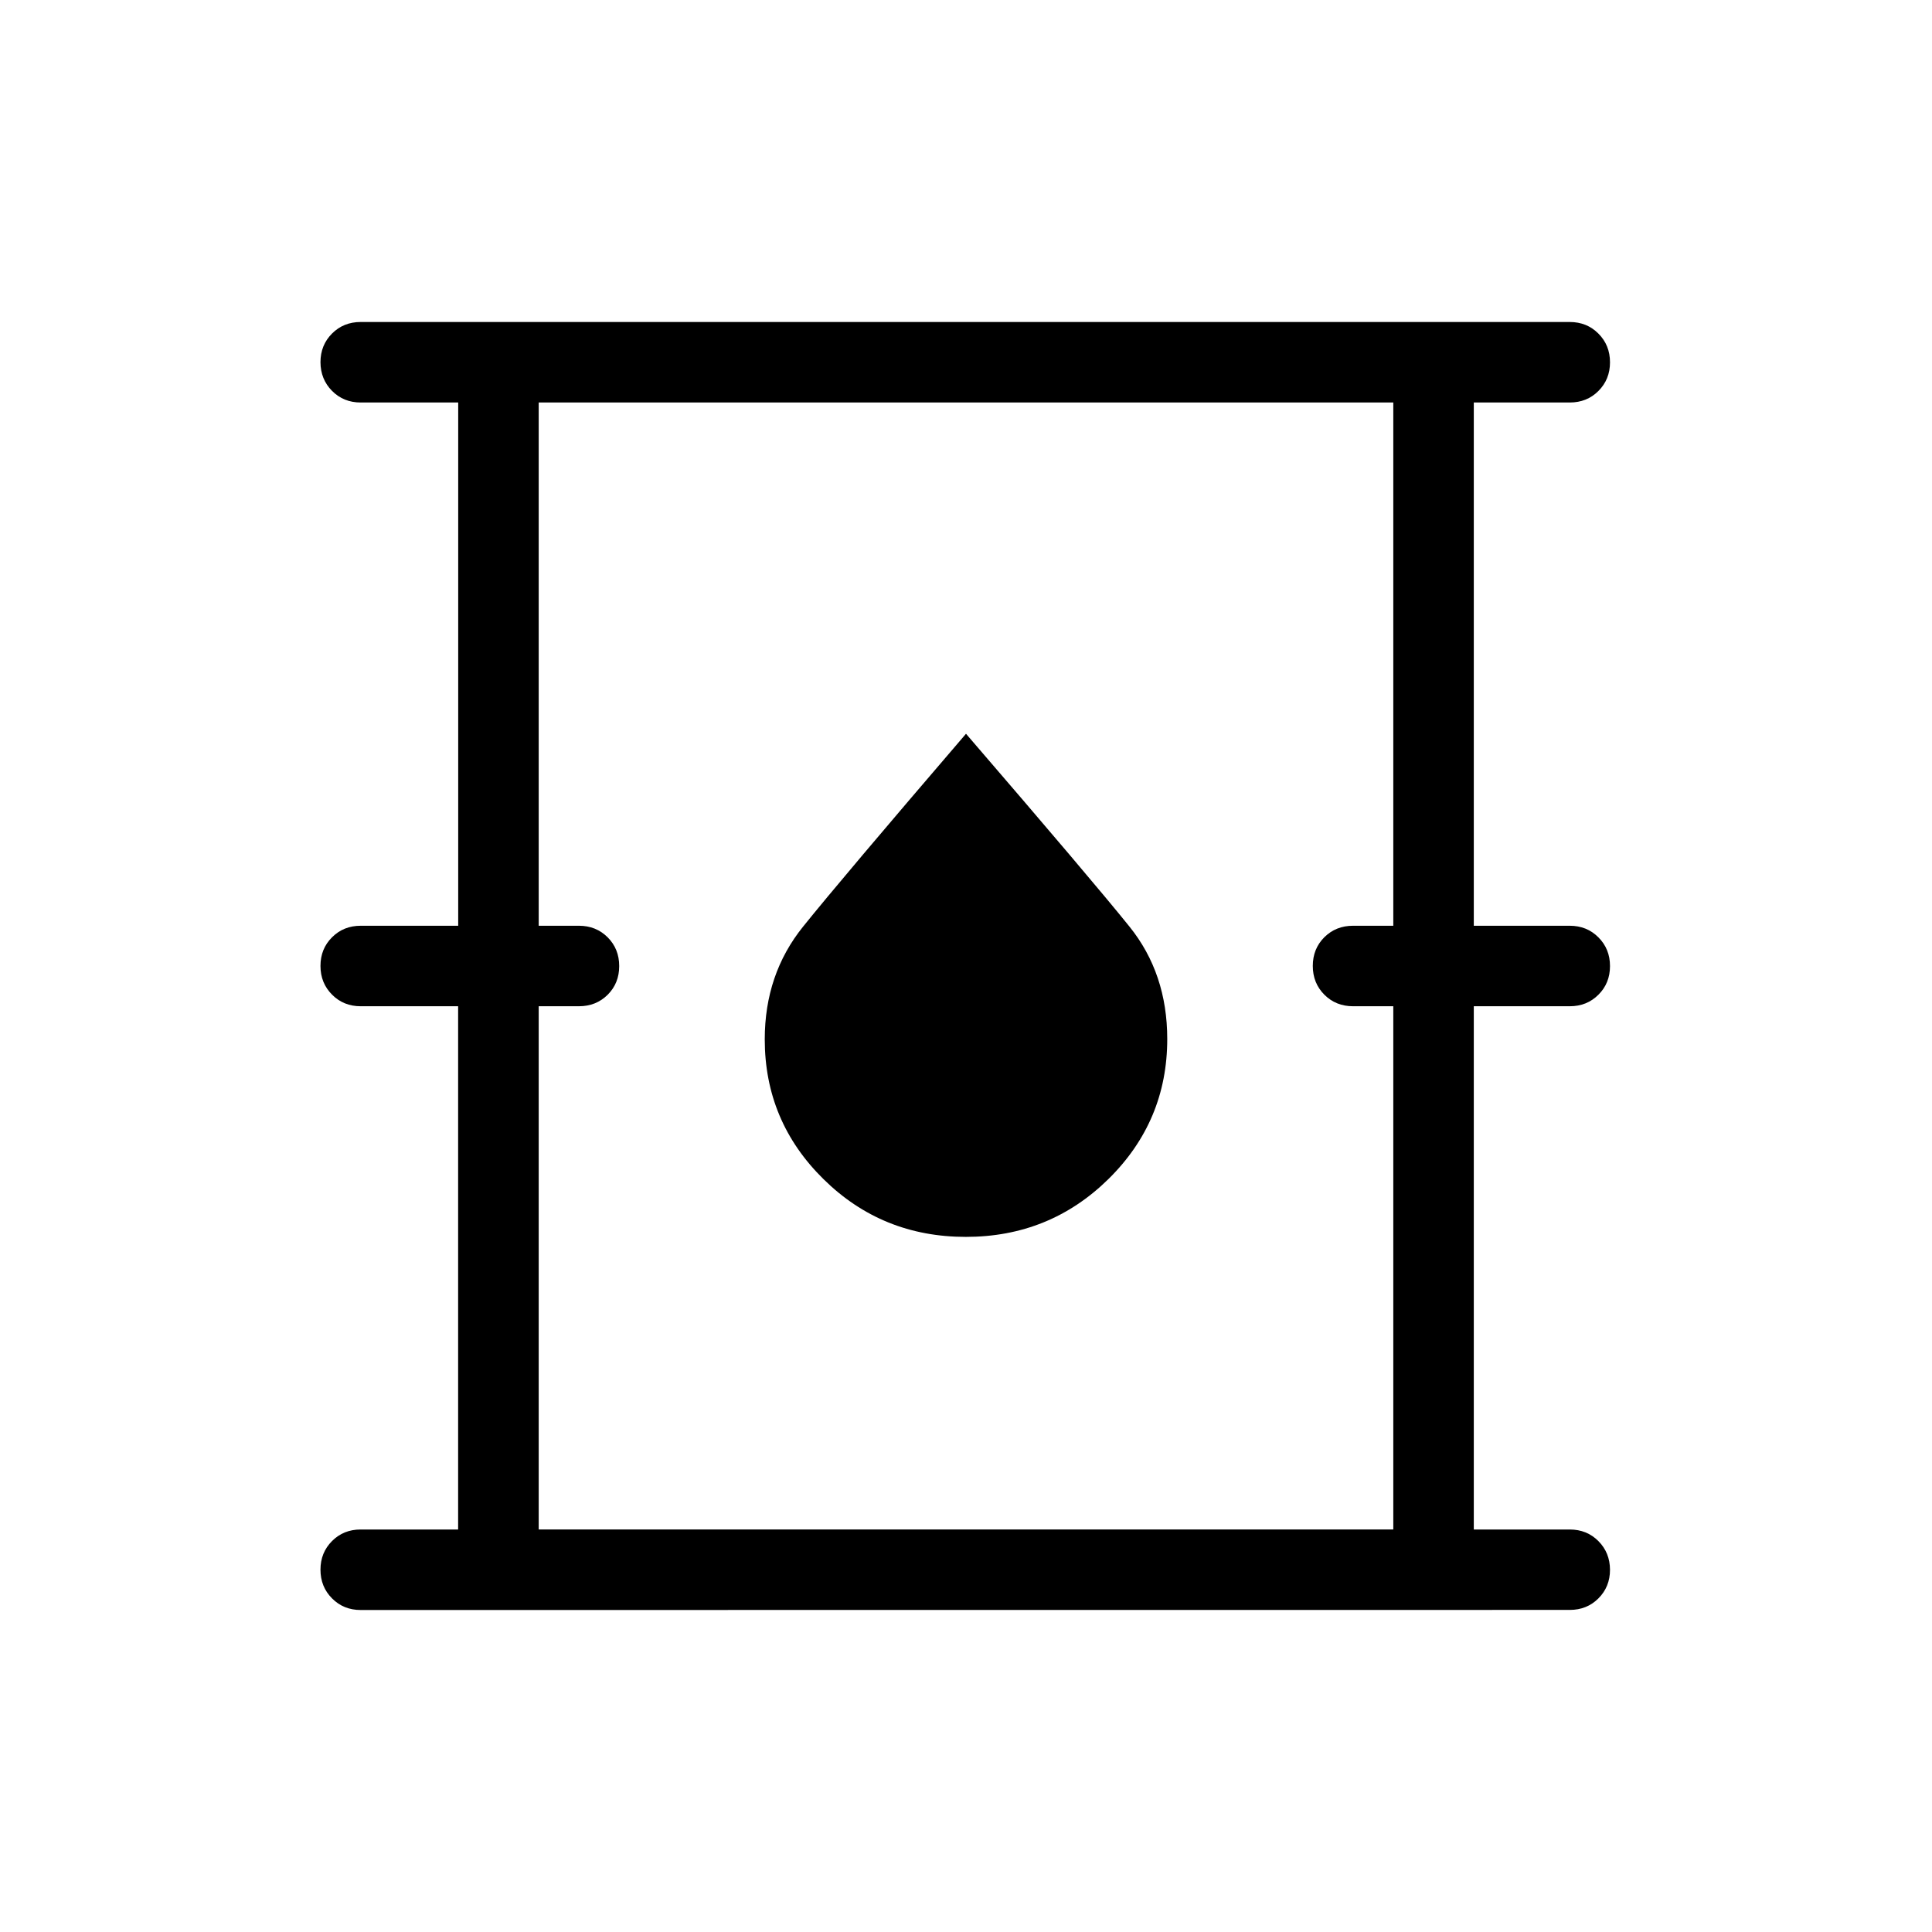 <svg xmlns="http://www.w3.org/2000/svg" width="1em" height="1em" viewBox="0 0 24 24"><path fill="currentColor" d="M4.48 20q-.212 0-.355-.144q-.144-.144-.144-.357q0-.212.144-.356Q4.268 19 4.48 19h1.211v-6.5h-1.21q-.213 0-.356-.144q-.144-.144-.144-.357t.144-.356q.143-.143.356-.143h1.211V5H4.481q-.213 0-.356-.144t-.144-.357q0-.212.144-.356Q4.268 4 4.48 4H19.5q.213 0 .356.144q.144.144.144.357q0 .212-.144.356Q19.713 5 19.5 5h-1.192v6.5H19.5q.213 0 .356.144q.144.144.144.357t-.144.356q-.143.143-.356.143h-1.192V19H19.5q.213 0 .356.144T20 19.5q0 .212-.144.356q-.143.143-.356.143zm2.212-1h10.616v-6.5h-.5q-.213 0-.357-.144q-.143-.144-.143-.357t.143-.356q.144-.143.357-.143h.5V5H6.692v6.5h.5q.213 0 .357.144q.143.144.143.357t-.143.356q-.144.143-.357.143h-.5zm5.306-3.635q1.04 0 1.771-.718q.731-.72.731-1.74q0-.813-.469-1.396T12 9.115q-1.548 1.804-2.024 2.396q-.476.591-.476 1.4q0 1.018.729 1.736q.728.718 1.769.718M6.692 19V5z"/></svg>